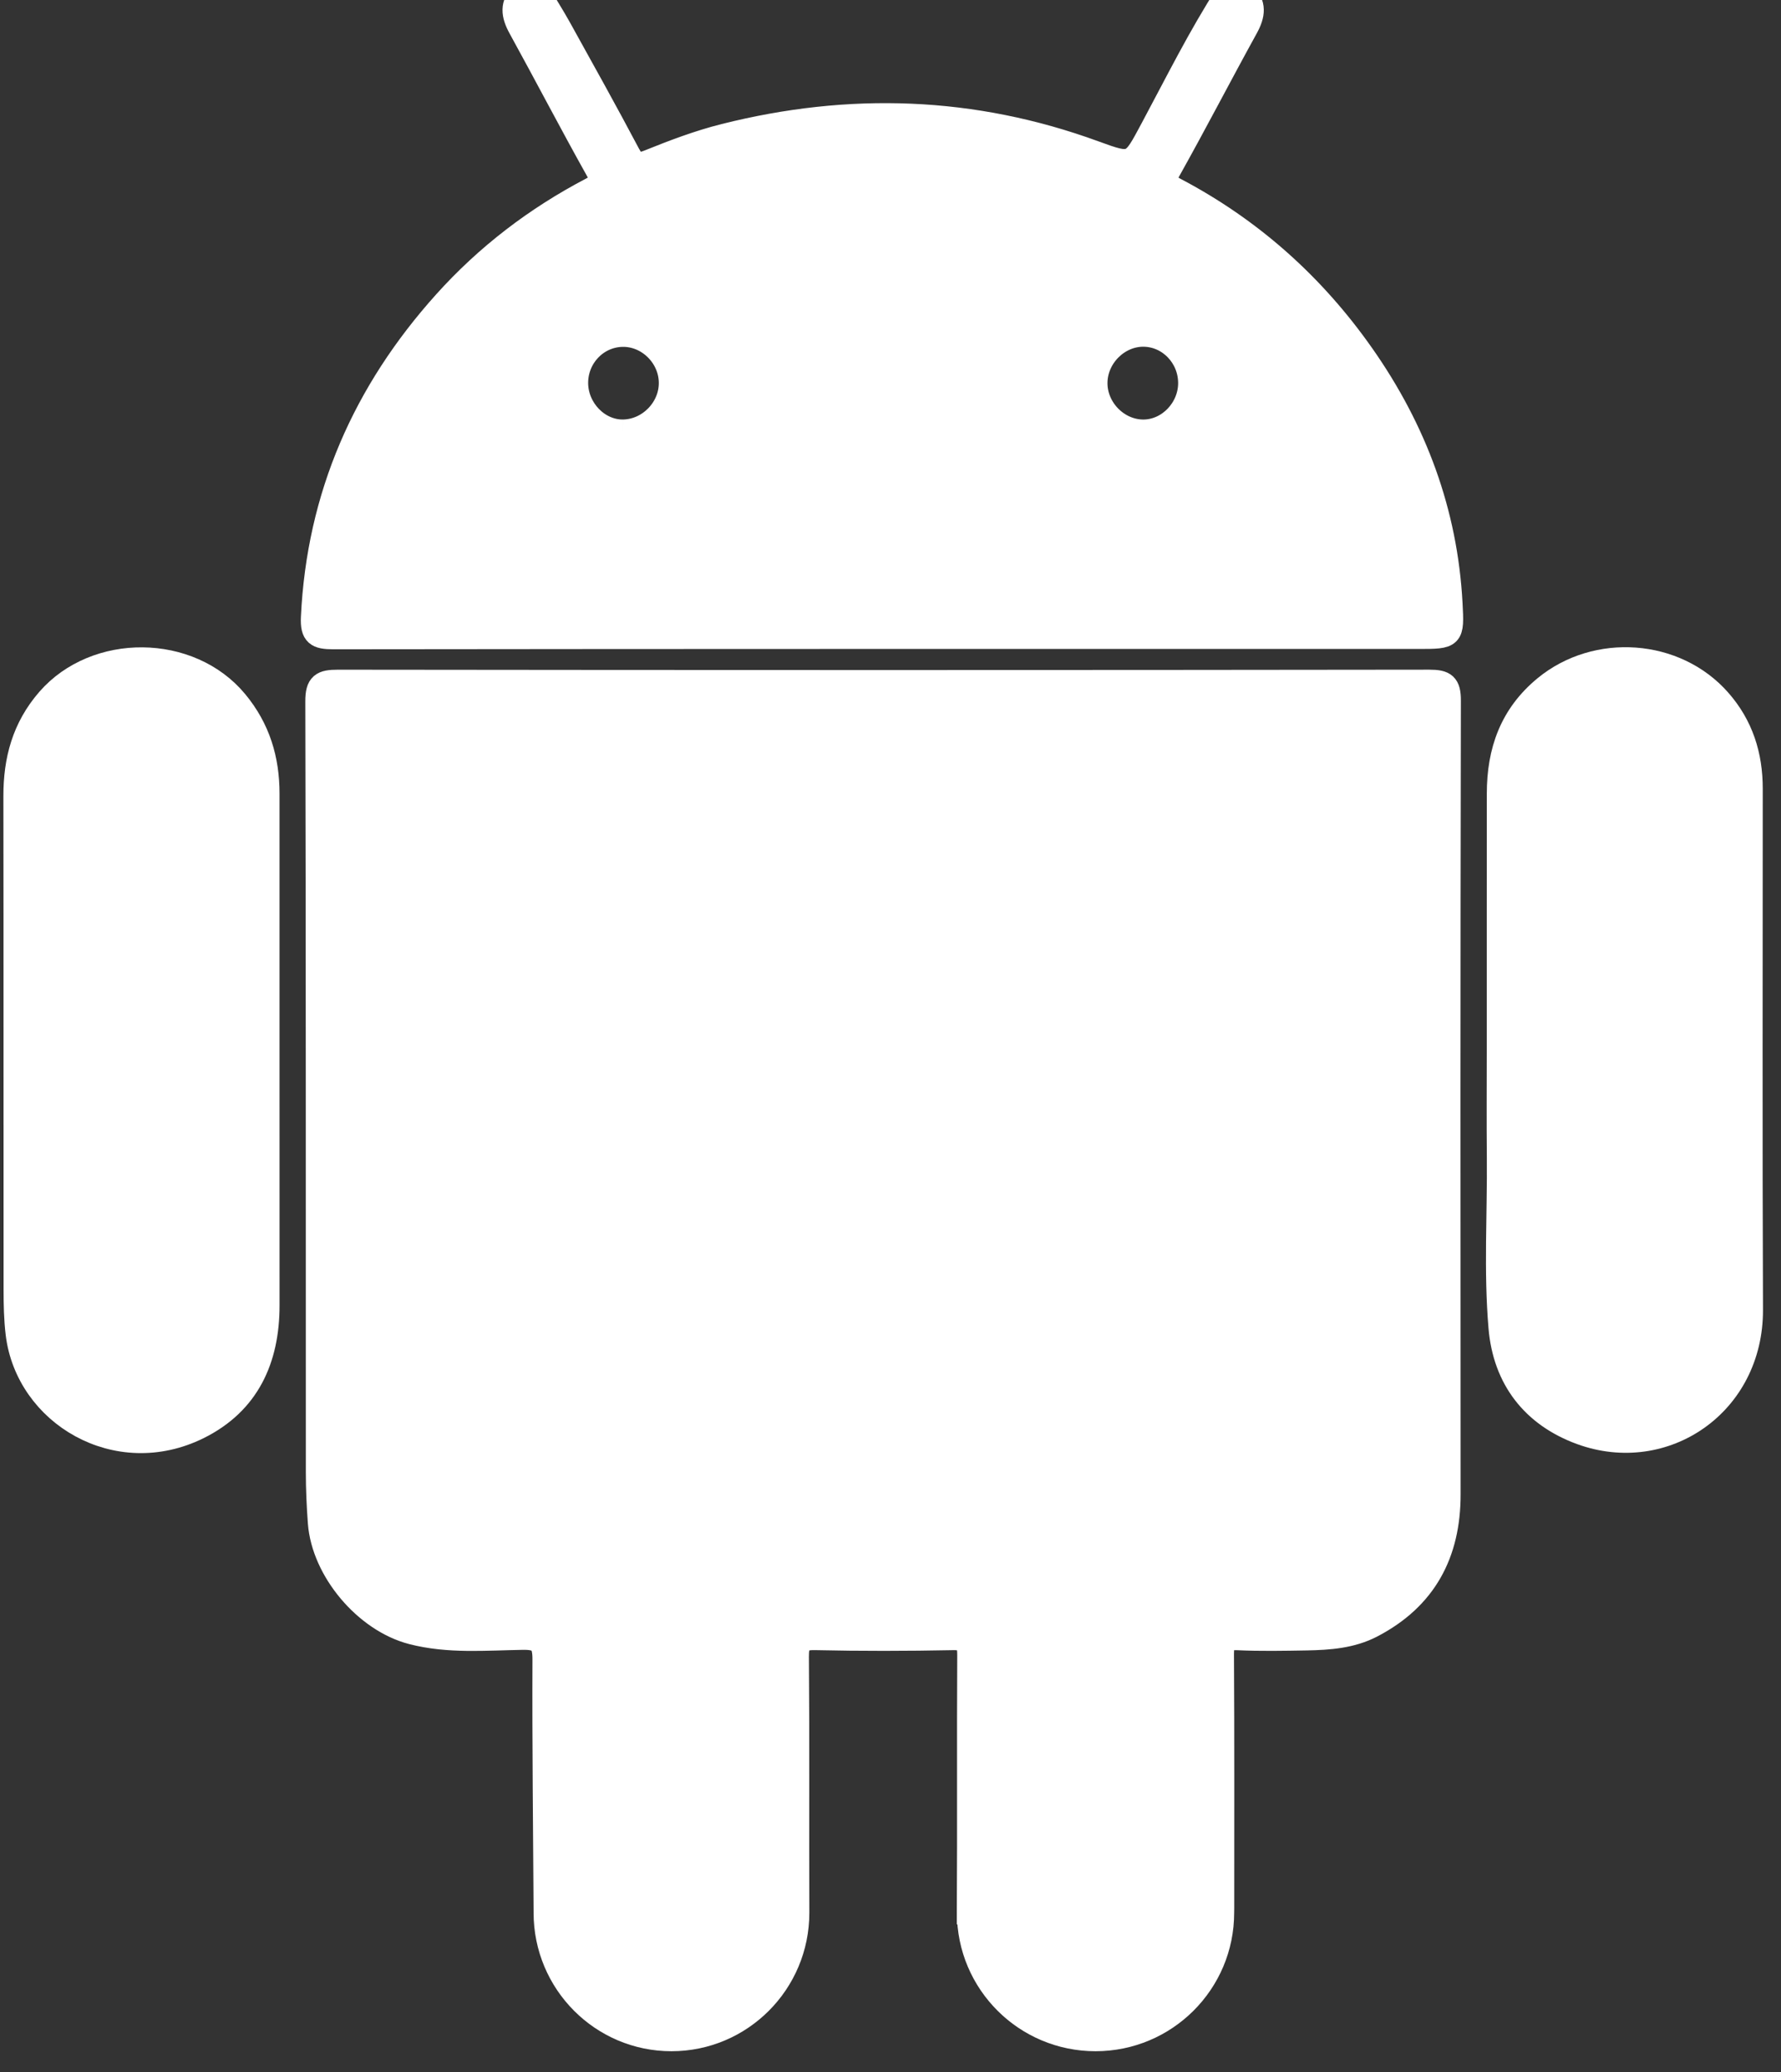 <?xml version="1.0" encoding="UTF-8" standalone="no"?>
<svg
   xmlns:dc="http://purl.org/dc/elements/1.1/"
   xmlns:cc="http://creativecommons.org/ns#"
   xmlns:rdf="http://www.w3.org/1999/02/22-rdf-syntax-ns#"
   xmlns:svg="http://www.w3.org/2000/svg"
   xmlns="http://www.w3.org/2000/svg"
   viewBox="0 0 102.047 118.677"
   height="3.14cm"
   width="2.7cm"
   xml:space="preserve"
   id="svg2"
   version="1.1"><rect x="0" y="0" width="102.047" height="118.677" fill="#333333" stroke="none"/><defs
     id="defs6"><clipPath
       id="clipPath18"
       clipPathUnits="userSpaceOnUse"><path
         id="path16"
         d="M 0,720 H 1280 V 0 H 0 Z" /></clipPath></defs><g
     transform="matrix(1.333,0,0,-1.333,0,118.677)"
     id="g10"><g
       transform="translate(-346.037,-42.141)"
       style="fill:#ffffff;stroke:#fff"
       id="g755"><g
         style="fill:#ffffff;stroke:#fff"
         id="g304"
         transform="translate(407.474,101.9)"><path
           d="m 0,0 c -15.637,-0.021 -31.274,-0.02 -46.911,-0.001 -0.679,0.001 -0.905,-0.116 -0.903,-0.866 0.029,-11.035 0.018,-22.07 0.023,-33.105 0,-0.726 0.033,-1.454 0.087,-2.178 0.155,-2.055 1.974,-4.206 3.972,-4.726 1.571,-0.408 3.176,-0.258 4.766,-0.234 0.747,0.011 0.919,-0.203 0.916,-0.925 -0.015,-3.616 0.028,-7.232 0.049,-10.847 0,-0.005 0,-0.009 10e-4,-0.014 0,-0.003 -10e-4,-0.006 -10e-4,-0.01 0,-3.009 2.43,-5.448 5.426,-5.448 2.997,0 5.427,2.439 5.427,5.448 0,0.006 0,0.012 0,0.018 -0.015,3.66 0.011,7.321 -0.019,10.981 -0.005,0.615 0.141,0.799 0.773,0.785 1.97,-0.044 3.942,-0.04 5.912,-10e-4 0.583,0.011 0.695,-0.183 0.691,-0.719 -0.021,-3.659 0.006,-7.319 -0.018,-10.979 0,-0.029 0.001,-0.057 0.001,-0.085 h 0.003 c 0,-3.009 2.444,-5.448 5.459,-5.448 3.014,0 5.458,2.439 5.458,5.448 10e-4,0.065 0.003,0.13 0.003,0.196 0,3.639 0.01,7.278 -0.011,10.917 -0.004,0.522 0.129,0.691 0.666,0.667 0.984,-0.046 1.972,-0.026 2.958,-0.009 0.962,0.019 1.923,0.085 2.802,0.541 2.294,1.193 3.318,3.119 3.316,5.668 C 0.838,-23.562 0.835,-12.198 0.858,-0.835 0.86,-0.139 0.665,0.001 0,0"
           style="fill:#ffffff;fill-opacity:1;fill-rule:nonzero;stroke:#fff"
           id="path306" /></g><g
         style="fill:#ffffff;stroke:#fff"
         id="g308"
         transform="translate(395.204,112.647)"><path
           d="m 0,0 c -1.104,-0.013 -2.064,0.947 -2.063,2.064 0,1.118 0.959,2.078 2.06,2.064 C 1.085,4.114 1.971,3.192 1.974,2.071 1.976,0.964 1.07,0.014 0,0 m -22.394,0.001 c -1.057,-0.009 -1.98,0.941 -1.992,2.052 -0.011,1.118 0.862,2.041 1.958,2.069 1.108,0.028 2.07,-0.914 2.079,-2.038 0.01,-1.113 -0.933,-2.074 -2.045,-2.083 M 9.42,3.258 C 7.301,6.281 4.611,8.685 1.332,10.406 0.956,10.604 0.846,10.77 1.094,11.213 c 1.133,2.023 2.199,4.084 3.319,6.115 0.307,0.556 0.38,1.029 -0.119,1.49 H 3.589 c -1.205,-1.87 -2.191,-3.862 -3.24,-5.817 -0.851,-1.584 -0.816,-1.624 -2.467,-1.021 -5.228,1.912 -10.527,2.083 -15.907,0.73 -1.12,-0.281 -2.189,-0.688 -3.251,-1.116 -0.444,-0.179 -0.636,-0.127 -0.866,0.307 -0.963,1.82 -1.967,3.619 -2.966,5.42 -0.282,0.508 -0.595,0.998 -0.893,1.497 h -0.705 c -0.5,-0.46 -0.423,-0.937 -0.12,-1.489 1.118,-2.031 2.189,-4.09 3.321,-6.113 0.246,-0.44 0.139,-0.61 -0.24,-0.808 -2.389,-1.25 -4.505,-2.865 -6.307,-4.871 -3.459,-3.849 -5.433,-8.32 -5.681,-13.53 -0.037,-0.755 0.198,-0.878 0.888,-0.878 15.546,0.019 31.092,0.015 46.638,0.014 1.472,0 1.484,10e-4 1.406,1.452 C 12.99,-3.479 11.661,0.062 9.42,3.258"
           style="fill:#ffffff;fill-opacity:1;fill-rule:nonzero;stroke:#fff"
           id="path310" /></g><g
         style="fill:#ffffff;stroke:#fff"
         id="g312"
         transform="translate(357.552,86.014)"><path
           d="m 0,0 c 0,3.687 0,7.373 0,11.06 0,1.474 -0.392,2.789 -1.362,3.959 -1.991,2.402 -6.041,2.442 -8.092,0.08 -1.05,-1.211 -1.417,-2.593 -1.415,-4.145 0.01,-7.067 0.002,-14.136 0.008,-21.203 0.001,-0.633 0.012,-1.271 0.088,-1.897 0.422,-3.455 4.279,-5.774 7.793,-4.033 2.133,1.058 2.983,2.94 2.981,5.26 C -0.002,-7.279 0,-3.64 0,0"
           style="fill:#ffffff;fill-opacity:1;fill-rule:nonzero;stroke:#fff"
           id="path314" /></g><g
         style="fill:#ffffff;stroke:#fff"
         id="g316"
         transform="translate(421.307,97.285)"><path
           d="m 0,0 c 0,1.433 -0.398,2.711 -1.366,3.808 -1.88,2.131 -5.28,2.368 -7.486,0.562 -1.468,-1.203 -2.008,-2.759 -2.009,-4.575 -0.004,-3.637 -10e-4,-7.274 -0.002,-10.911 0,-1.572 -0.012,-3.144 0.003,-4.716 0.022,-2.439 -0.136,-4.886 0.071,-7.317 0.187,-2.202 1.406,-3.778 3.473,-4.534 3.588,-1.311 7.342,1.231 7.326,5.298 C -0.02,-14.923 0.001,-7.461 0,0"
           style="fill:#ffffff;fill-opacity:1;fill-rule:nonzero;stroke:#fff"
           id="path318" /></g></g></g></svg>